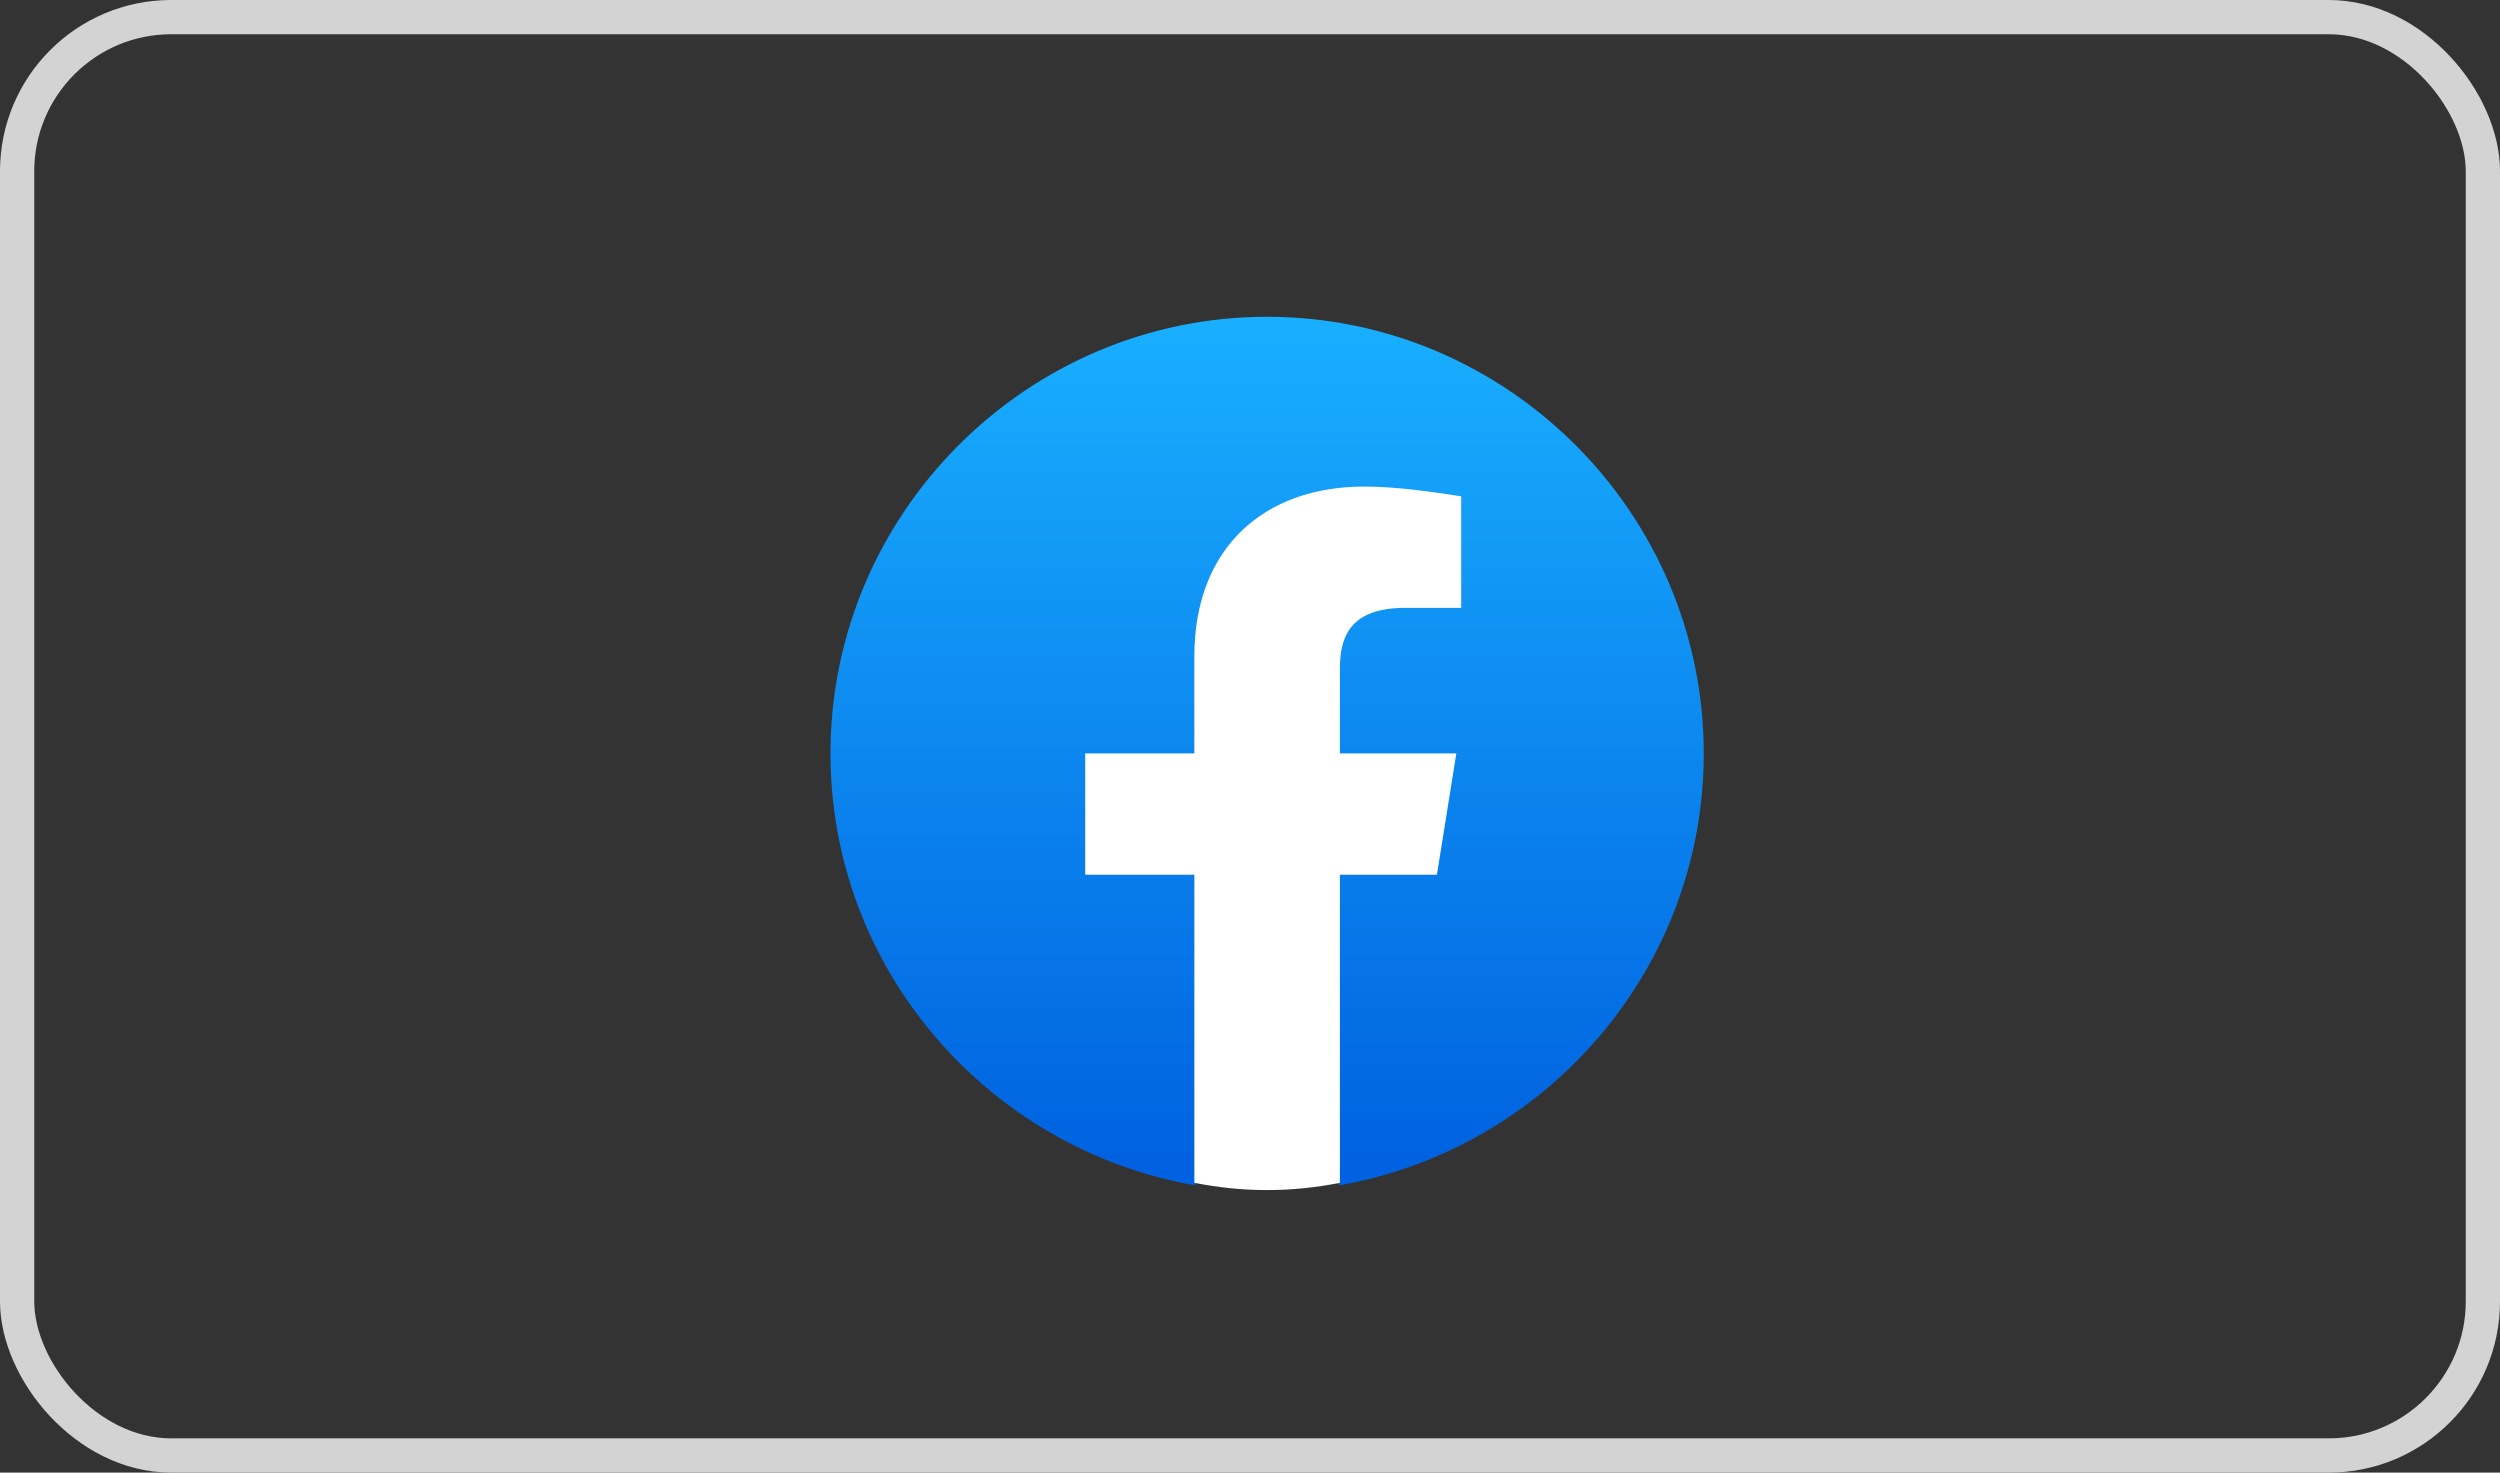 <svg width="73" height="43" viewBox="0 0 73 43" fill="none" xmlns="http://www.w3.org/2000/svg">
<rect x="0" y="0" width="73" height="43" fill="#333333" stroke="none"/>
<rect x="0.5" y="0.5" width="72" height="42" rx="4.5" stroke="#D3D3D3"/>
<path d="M34.875 34.608C28.854 33.546 24.25 28.304 24.25 22C24.25 14.988 29.988 9.25 37 9.25C44.013 9.25 49.75 14.988 49.75 22C49.75 28.304 45.146 33.546 39.125 34.608L38.417 34.042H35.583L34.875 34.608Z" fill="url(#paint0_linear_2_1893)"/>
<path d="M41.958 25.542L42.525 22H39.125V19.521C39.125 18.529 39.479 17.75 41.038 17.75H42.667V14.492C41.746 14.35 40.754 14.208 39.833 14.208C36.929 14.208 34.875 15.979 34.875 19.167V22H31.688V25.542H34.875V34.538C35.583 34.679 36.292 34.75 37 34.75C37.708 34.75 38.417 34.679 39.125 34.538V25.542H41.958Z" fill="white"/>
<defs>
<linearGradient id="paint0_linear_2_1893" x1="37" y1="33.867" x2="37" y2="9.25" gradientUnits="userSpaceOnUse">
<stop stop-color="#0062E0"/>
<stop offset="1" stop-color="#19AFFF"/>
</linearGradient>
</defs>
</svg>
